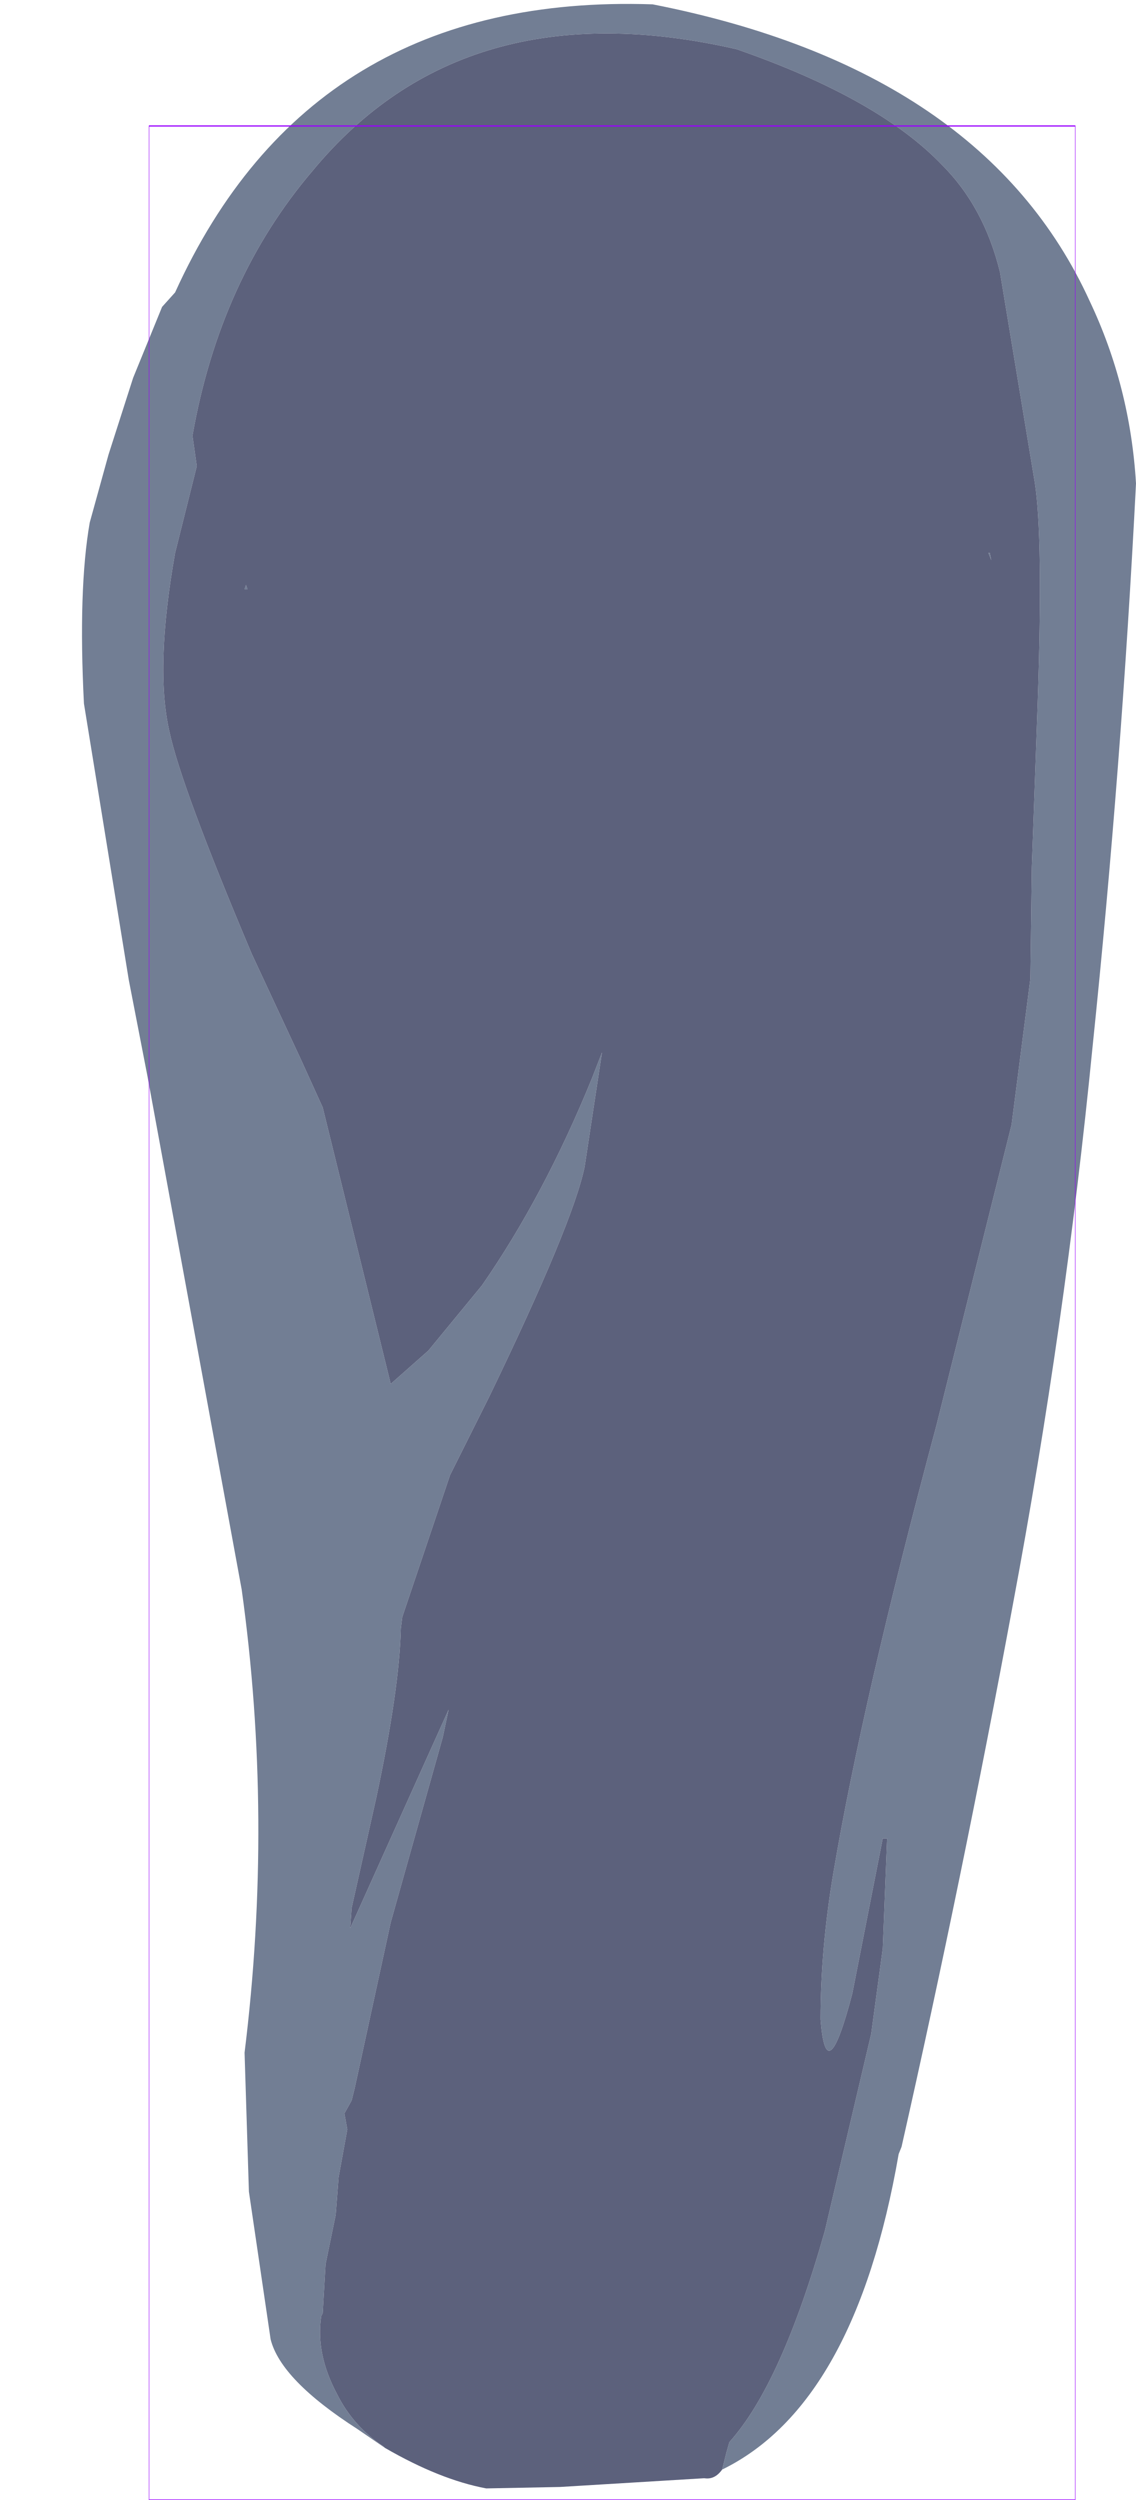 <?xml version="1.0" encoding="UTF-8" standalone="no"?>
<svg xmlns:ffdec="https://www.free-decompiler.com/flash" xmlns:xlink="http://www.w3.org/1999/xlink" ffdec:objectType="frame" height="86.35px" width="39.25px" xmlns="http://www.w3.org/2000/svg">
  <g transform="matrix(1.0, 0.0, 0.0, 1.0, 21.15, 45.35)">
    <use ffdec:characterId="2401" height="85.95" transform="matrix(1.0, 0.0, 0.0, 1.0, -18.3, -45.2)" width="36.4" xlink:href="#shape0"/>
    <use ffdec:characterId="1081" height="100.0" id="shape" transform="matrix(0.32, 0.0, 0.0, 0.82, -16, -40.999)" width="100.0" xlink:href="#sprite0"/>
  </g>
  <defs>
    <g id="shape0" transform="matrix(1.0, 0.0, 0.0, 1.0, 18.3, 45.2)">
      <path d="M13.0 -26.25 L13.05 -26.25 13.1 -26.0 13.0 -26.25 M3.8 39.95 L3.95 39.35 4.05 39.0 Q5.85 37.0 7.35 31.7 L8.95 24.9 9.35 21.95 9.5 18.15 9.35 18.15 8.3 23.5 Q7.4 26.95 7.2 24.4 7.2 21.95 7.65 19.3 8.65 13.4 11.2 3.9 L13.8 -6.5 14.45 -11.55 14.5 -15.4 14.7 -21.0 Q14.9 -26.8 14.6 -28.7 L13.4 -35.95 Q12.85 -38.2 11.4 -39.65 9.2 -41.95 4.3 -43.65 -5.1 -45.8 -10.35 -39.45 -13.55 -35.7 -14.5 -30.3 L-14.35 -29.25 -15.1 -26.25 Q-15.8 -22.3 -15.3 -20.1 -14.9 -18.2 -12.45 -12.4 L-10.75 -8.75 -10.0 -7.1 -7.65 2.45 -6.35 1.3 -4.5 -0.95 Q-2.35 -4.05 -0.7 -8.1 L-0.35 -9.0 -0.95 -5.05 Q-1.35 -3.1 -4.25 2.9 L-5.6 5.6 -7.25 10.5 -7.3 10.9 Q-7.35 13.0 -8.15 16.75 L-9.0 20.55 -9.05 21.25 -5.65 13.7 -5.85 14.65 -7.65 21.05 -8.9 26.8 -9.0 27.2 -9.25 27.65 -9.15 28.2 -9.45 29.85 -9.55 31.15 -9.9 32.85 -10.0 34.55 -10.05 34.65 Q-10.25 35.95 -9.5 37.35 -8.95 38.45 -7.9 39.15 L-7.85 39.2 -8.8 38.55 Q-11.45 36.85 -11.8 35.45 L-12.55 30.35 -12.7 25.55 Q-11.7 17.45 -12.8 9.55 L-16.05 -8.15 -16.7 -11.5 -18.25 -21.05 Q-18.45 -25.0 -18.05 -27.3 L-17.4 -29.65 -16.55 -32.3 -15.55 -34.75 -15.1 -35.25 Q-10.4 -45.6 1.4 -45.2 12.85 -42.95 16.5 -34.95 17.9 -32.0 18.1 -28.65 17.6 -18.85 16.6 -9.2 15.65 0.45 13.85 10.05 12.1 19.5 10.0 28.8 L9.9 29.05 Q8.4 37.7 3.8 39.95 M-12.65 -25.15 L-12.6 -25.0 -12.7 -25.0 -12.65 -25.15" fill="#727e94" fill-rule="evenodd" stroke="none"/>
      <path d="M-7.85 39.2 L-7.9 39.15 Q-8.95 38.45 -9.5 37.35 -10.25 35.95 -10.05 34.65 L-10.0 34.55 -9.9 32.85 -9.55 31.15 -9.45 29.85 -9.15 28.2 -9.25 27.65 -9.0 27.2 -8.9 26.8 -7.65 21.05 -5.85 14.65 -5.65 13.7 -9.05 21.25 -9.0 20.55 -8.15 16.75 Q-7.35 13.0 -7.3 10.9 L-7.25 10.5 -5.6 5.6 -4.25 2.9 Q-1.35 -3.1 -0.95 -5.05 L-0.35 -9.0 -0.7 -8.1 Q-2.35 -4.05 -4.5 -0.95 L-6.35 1.3 -7.65 2.45 -10.0 -7.1 -10.75 -8.75 -12.45 -12.4 Q-14.9 -18.2 -15.3 -20.1 -15.8 -22.3 -15.1 -26.25 L-14.35 -29.25 -14.5 -30.3 Q-13.55 -35.7 -10.35 -39.45 -5.1 -45.8 4.3 -43.65 9.2 -41.95 11.4 -39.65 12.85 -38.2 13.4 -35.95 L14.6 -28.7 Q14.9 -26.8 14.7 -21.0 L14.5 -15.4 14.45 -11.55 13.8 -6.5 11.2 3.9 Q8.65 13.4 7.65 19.3 7.2 21.95 7.2 24.4 7.4 26.95 8.3 23.5 L9.35 18.15 9.5 18.15 9.35 21.95 8.95 24.9 7.35 31.7 Q5.85 37.0 4.05 39.0 L3.95 39.35 3.8 39.95 Q3.55 40.3 3.2 40.25 L3.15 40.25 -1.8 40.55 -4.35 40.6 Q-5.95 40.3 -7.85 39.2 M13.0 -26.25 L13.1 -26.0 13.05 -26.25 13.0 -26.25 M-12.65 -25.15 L-12.7 -25.0 -12.6 -25.0 -12.65 -25.15" fill="#5c617c" fill-rule="evenodd" stroke="none"/>
    </g>
    <g id="sprite0" transform="matrix(1.0, 0.0, 0.0, 1.0, 50.0, 50.0)">
      <use ffdec:characterId="1080" height="100.0" transform="matrix(1.0, 0.0, 0.0, 1.0, -50.0, -50.0)" width="100.0" xlink:href="#shape1"/>
    </g>
    <g id="shape1" transform="matrix(1.0, 0.0, 0.0, 1.0, 50.0, 50.0)">
      <path d="M50.0 50.0 L-50.0 50.0 -50.0 -50.0 50.0 -50.0 50.0 50.0 Z" fill="none" stroke="#9900ff" stroke-linecap="round" stroke-linejoin="round" stroke-width="0.05"/>
    </g>
  </defs>
</svg>
